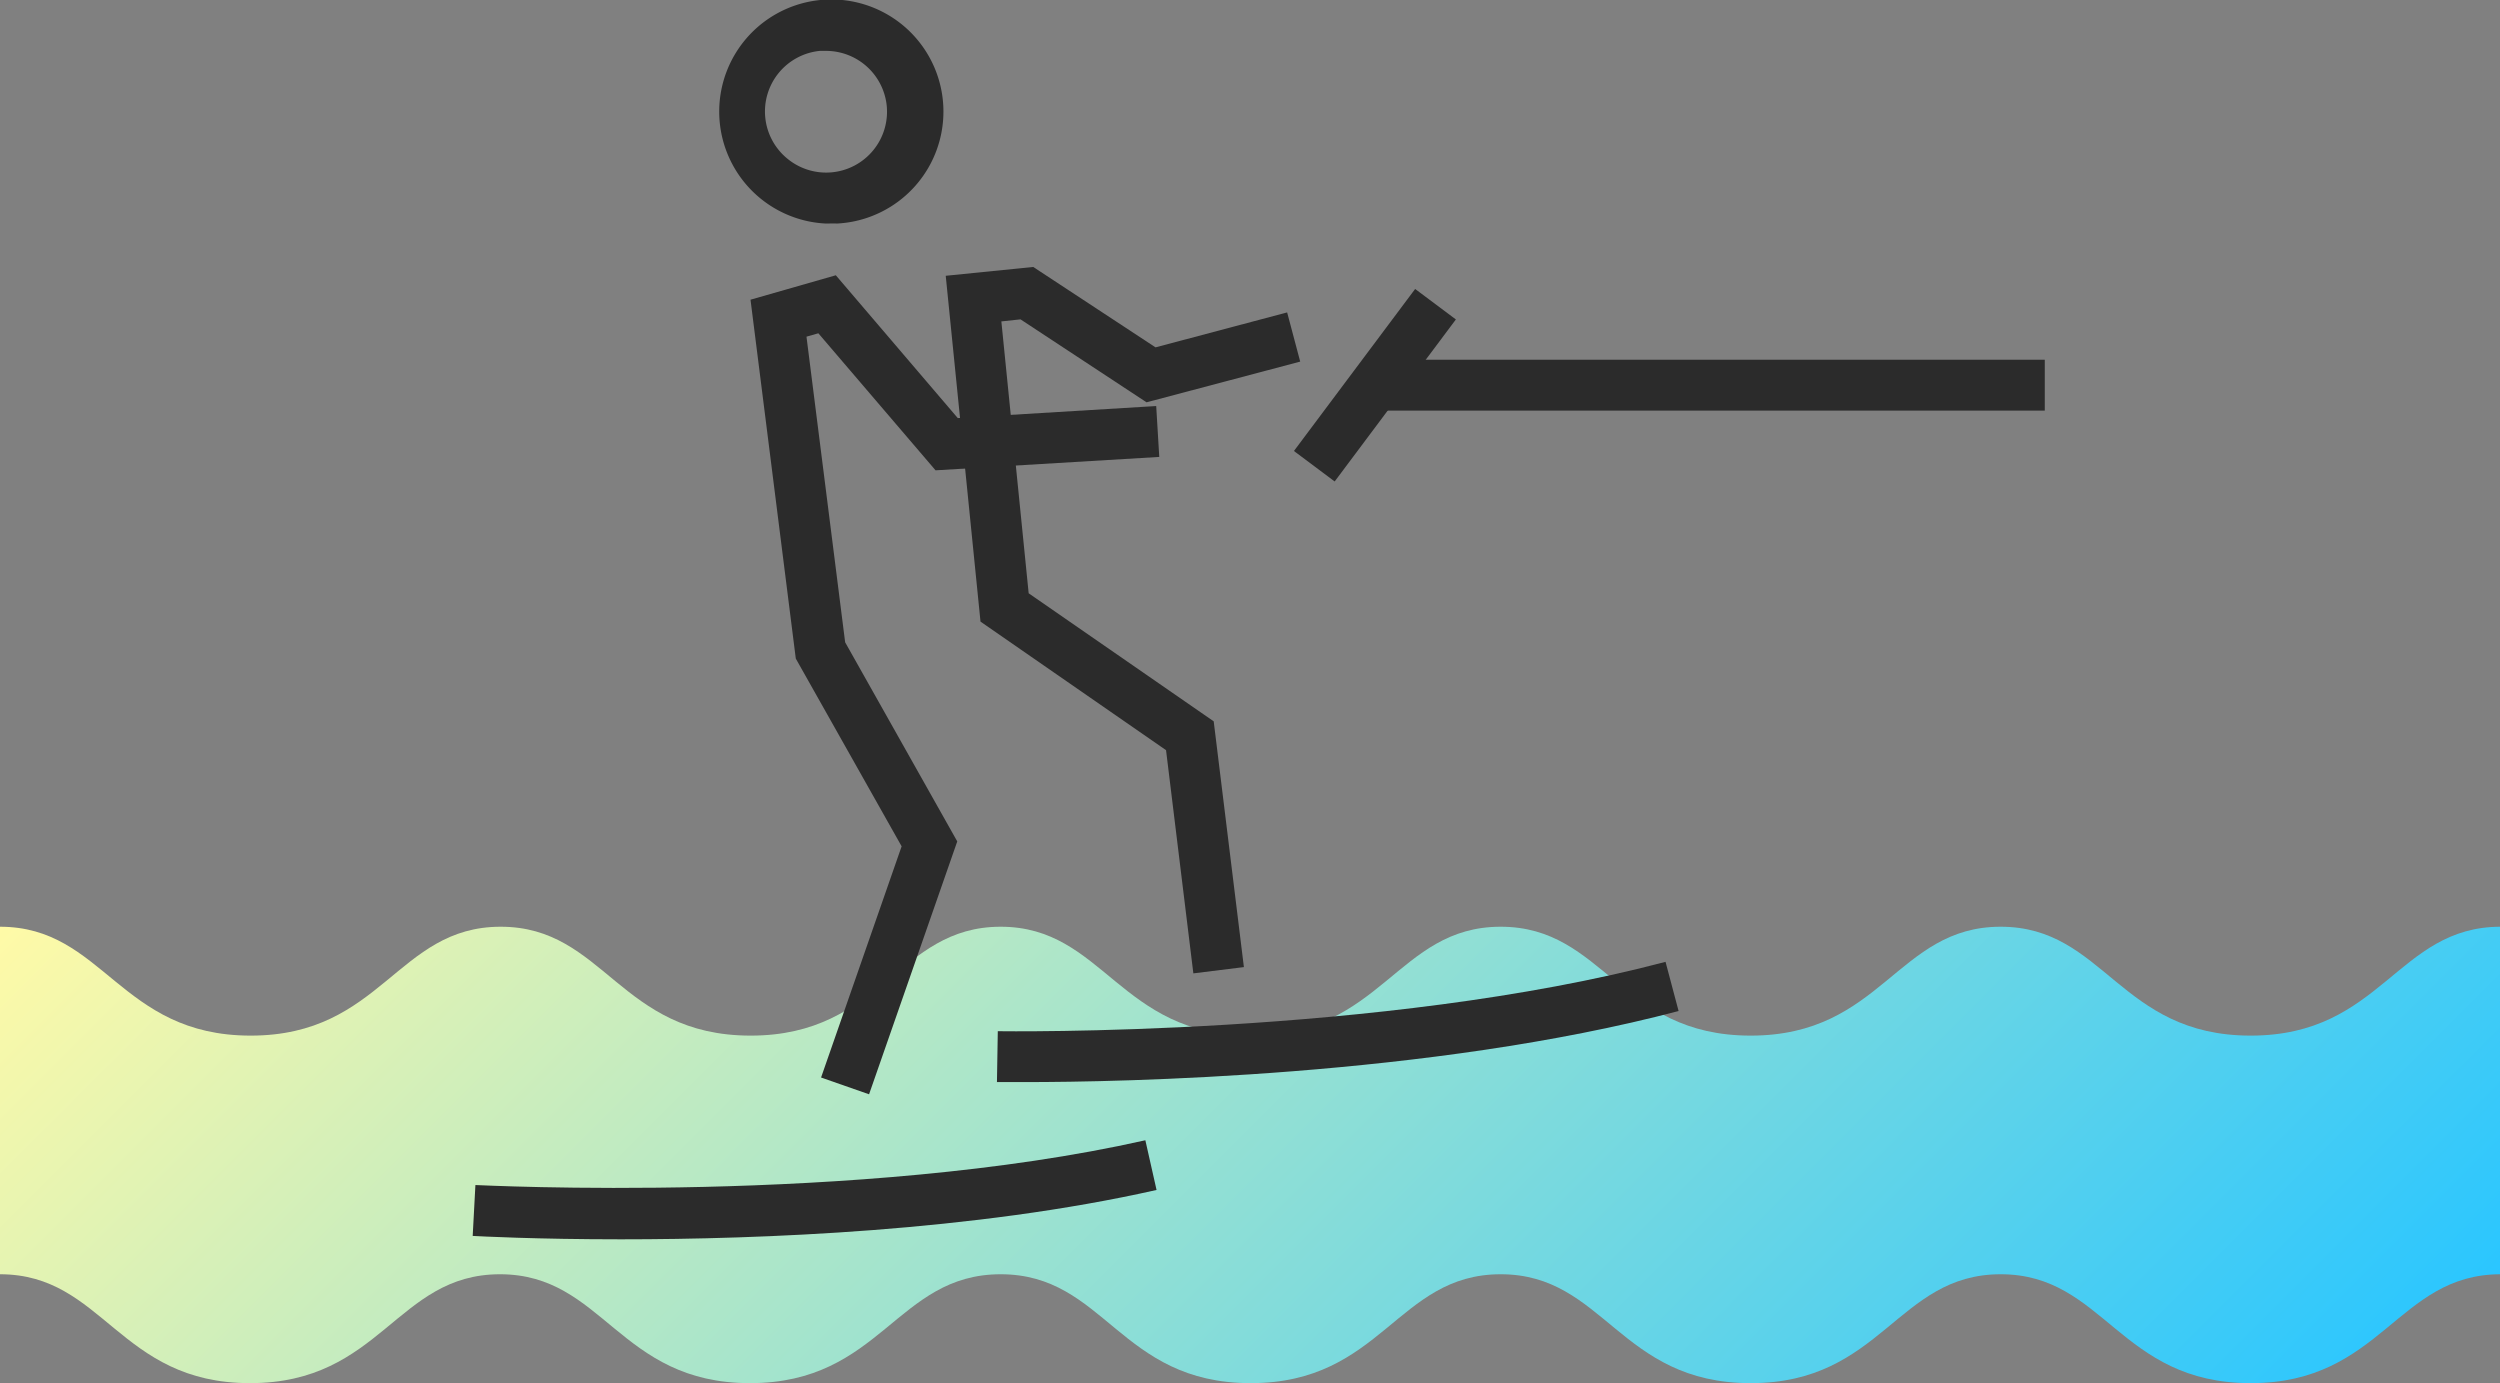 <svg xmlns="http://www.w3.org/2000/svg" xmlns:xlink="http://www.w3.org/1999/xlink" viewBox="0 0 147.4 81.55"><rect x="0" y="0" width="147.4" height="81.55" fill="#808080" stroke="none"/><defs><style>.cls-1{fill:url(#linear-gradient);}.cls-2{fill:#2b2b2b;}</style><linearGradient id="linear-gradient" x1="115.67" y1="106.86" x2="31.73" y2="22.91" gradientUnits="userSpaceOnUse"><stop offset="0" stop-color="#2ac6ff"/><stop offset="1" stop-color="#fffaa7"/></linearGradient></defs><title>Asset 29</title><g id="Layer_2" data-name="Layer 2"><g id="Layer_1-2" data-name="Layer 1"><path class="cls-1" d="M0,75.13c6.12,0,7,6.42,14.74,6.42s8.62-6.42,14.74-6.42,7,6.42,14.74,6.42S52.84,75.13,59,75.13s7,6.42,14.74,6.42,8.62-6.42,14.74-6.42,7,6.42,14.74,6.42,8.62-6.42,14.74-6.42,7,6.42,14.74,6.42,8.62-6.42,14.74-6.42V54.64c-6.12,0-7,6.42-14.74,6.42s-8.62-6.42-14.74-6.42-7,6.42-14.74,6.42-8.62-6.42-14.74-6.42-7,6.42-14.74,6.42S65.08,54.64,59,54.64s-7,6.42-14.74,6.42-8.62-6.42-14.74-6.42-7,6.42-14.74,6.42S6.12,54.64,0,54.64Z"/><path class="cls-2" d="M48.68,13.18a6.61,6.61,0,1,1,.67,0C49.13,13.17,48.9,13.18,48.68,13.18ZM48.7,3l-.36,0a3.59,3.59,0,0,0-1.91,6.36,3.59,3.59,0,0,0,5.85-3.14h0A3.6,3.6,0,0,0,48.7,3Z"/><polygon class="cls-2" points="70.36 57.39 68.75 44.23 57.81 36.65 55.76 16.26 60.92 15.74 68.13 20.48 75.89 18.42 76.66 21.32 67.6 23.72 60.17 18.83 59.04 18.95 60.65 34.98 71.56 42.53 73.34 57.02 70.36 57.39"/><polygon class="cls-2" points="51.24 64.52 48.41 63.53 53.16 49.9 46.92 38.83 44.25 17.67 49.28 16.23 56.47 24.65 68.17 23.94 68.35 26.94 55.16 27.73 48.25 19.65 47.55 19.85 49.83 37.87 56.44 49.61 51.24 64.52"/><path class="cls-2" d="M36.61,73.07c-5,0-8.38-.18-8.74-.2l.16-3c.22,0,22.59,1.17,39.5-2.64l.66,2.93C57.43,72.59,44.83,73.07,36.61,73.07Z"/><path class="cls-2" d="M60.44,63.8H58.78l.05-3c.23,0,22.62.34,39.37-4.09l.77,2.9C84.3,63.48,66,63.8,60.44,63.8Z"/><rect class="cls-2" x="81.06" y="21.21" width="39.5" height="3"/><rect class="cls-2" x="75.1" y="21.21" width="11.93" height="3" transform="translate(14.32 74.02) rotate(-53.2)"/></g></g></svg>